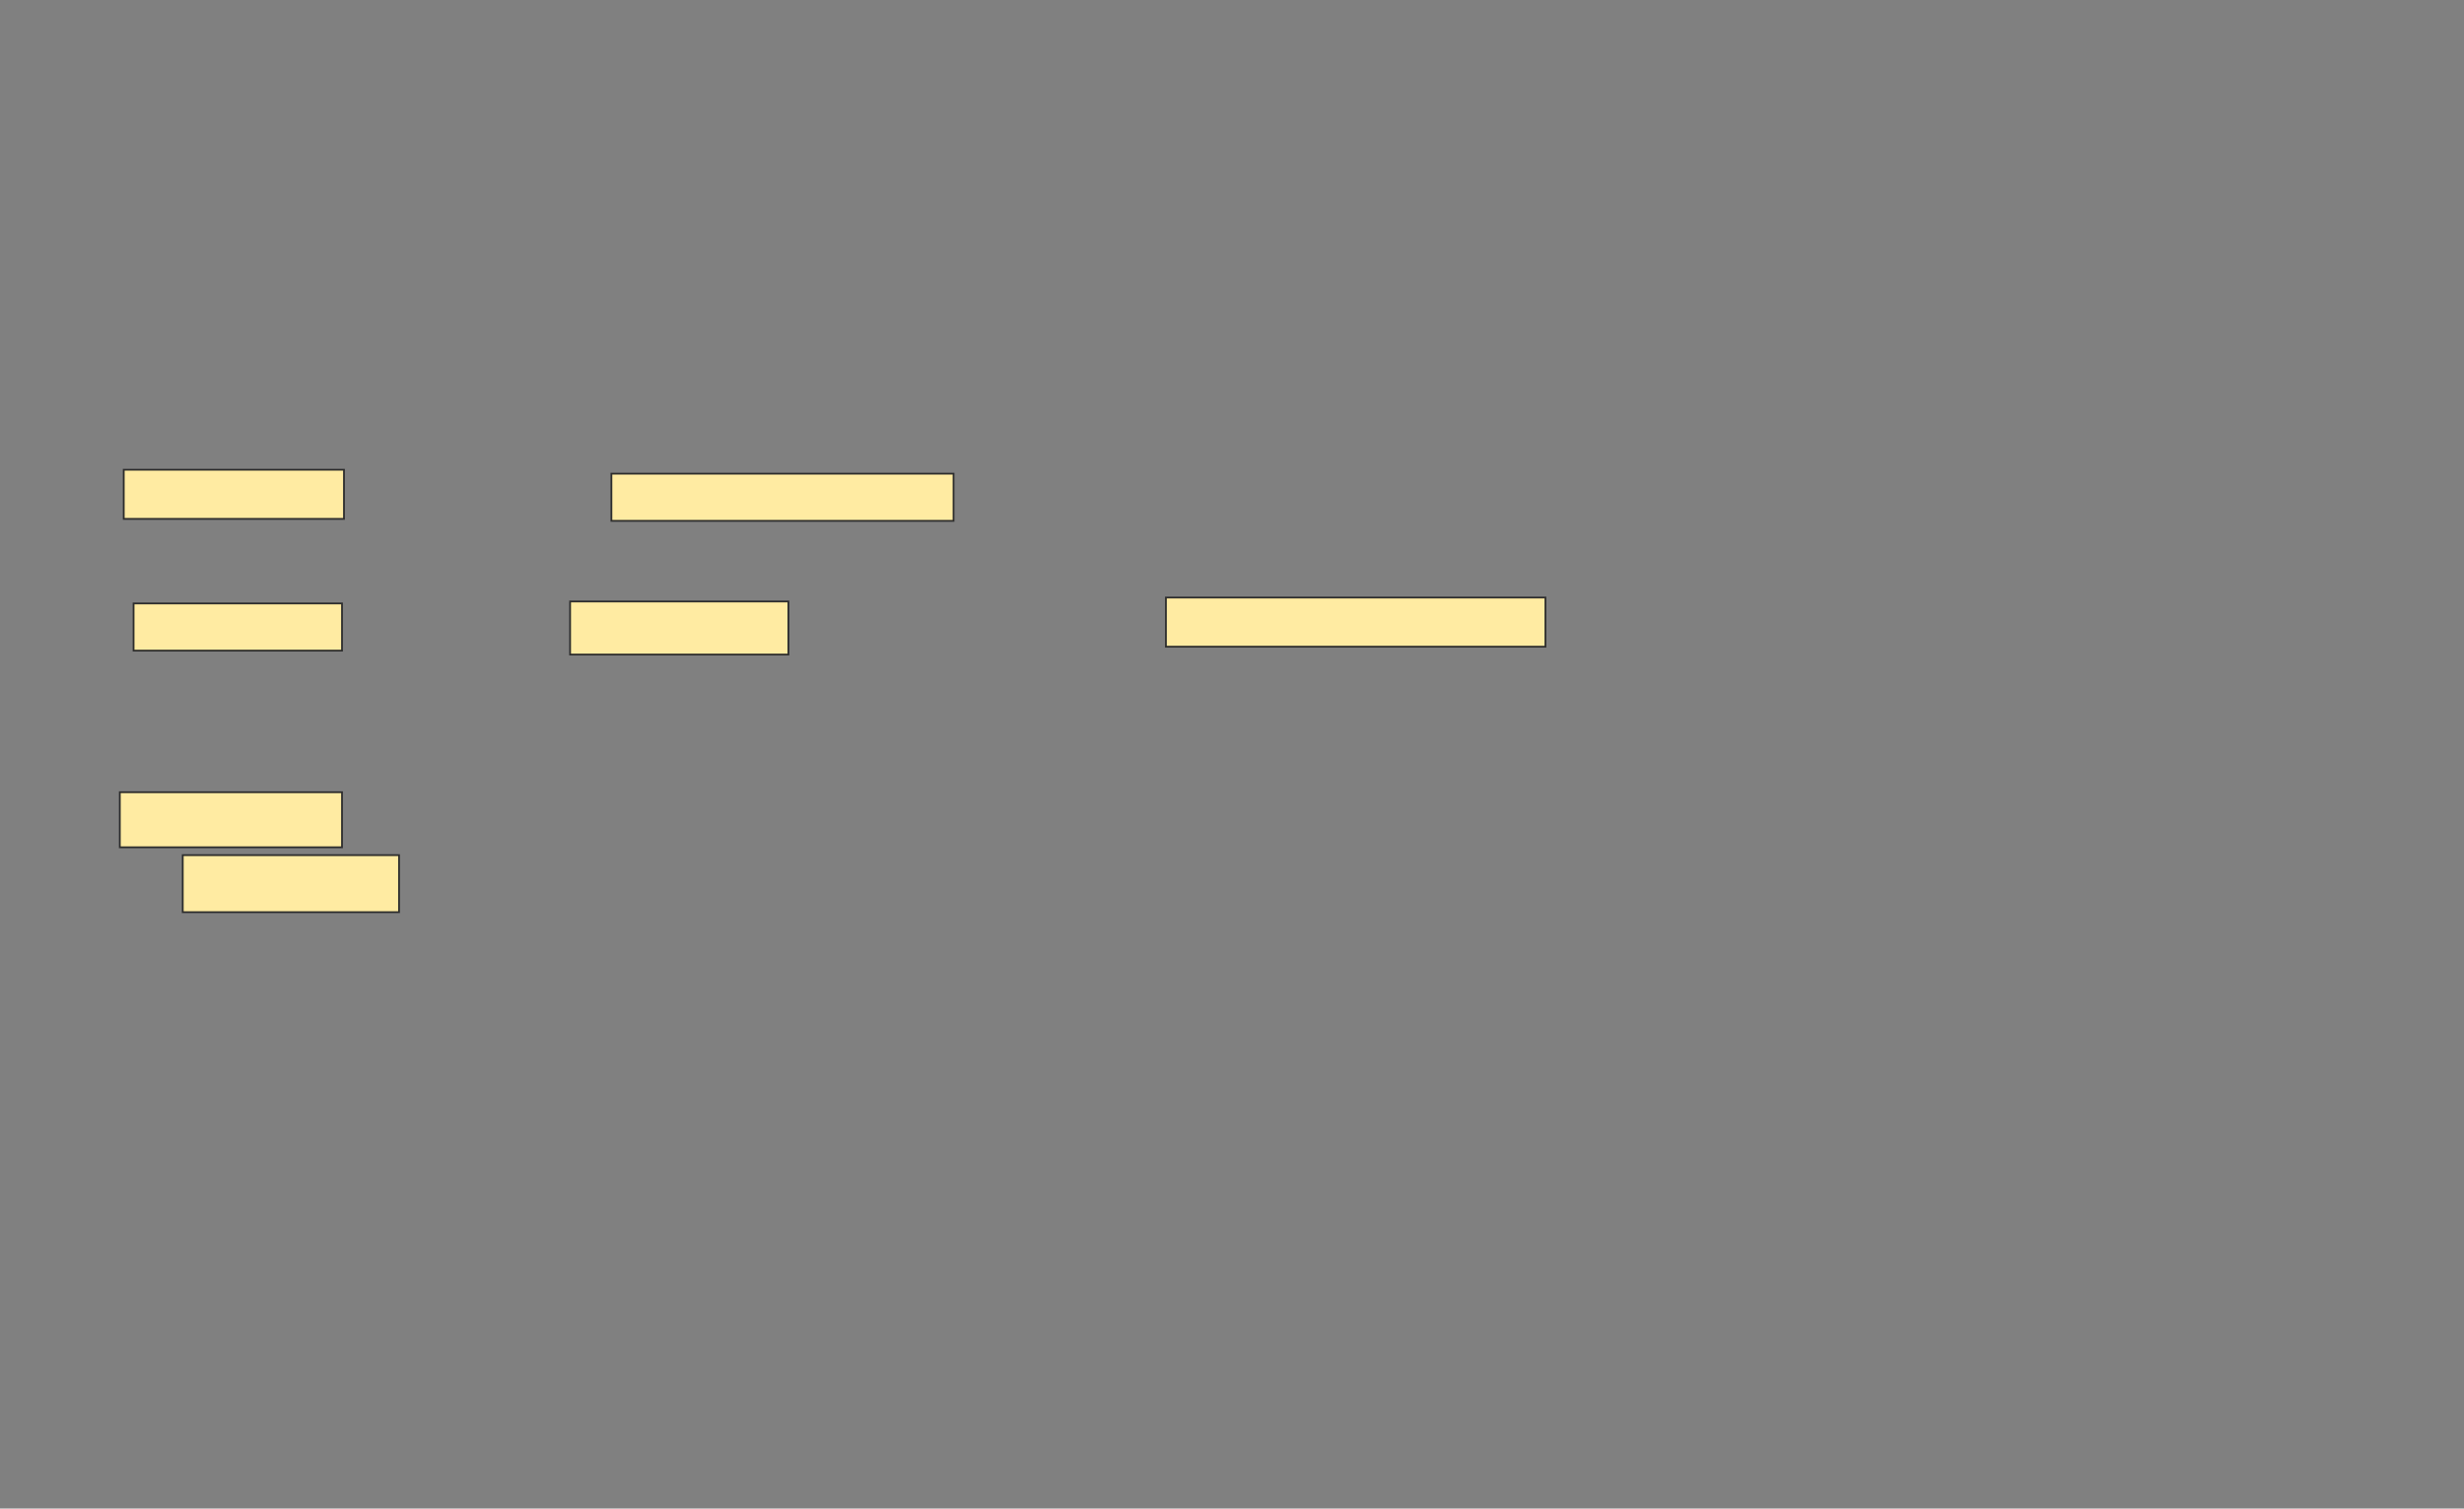 <svg height="843" width="1377" xmlns="http://www.w3.org/2000/svg"><rect width="100%" height="100%" fill="#808080" stroke="none"/><g fill="#ffeba2" stroke="#2d2d2d"><path d="m69.154 262.494h123.077v27.473h-123.077z"/><path d="m341.681 264.692h191.209v26.374h-191.209z"/><path d="m74.648 337.22h116.484v26.374h-116.484z"/><path d="m318.604 336.121h121.978v29.67h-121.978z"/><path d="m651.572 333.923h212.088v27.473h-212.088z"/><path d="m66.956 442.714h124.176v30.769h-124.176z"/><path d="m102.121 477.879h120.879v31.868h-120.879z"/></g></svg>